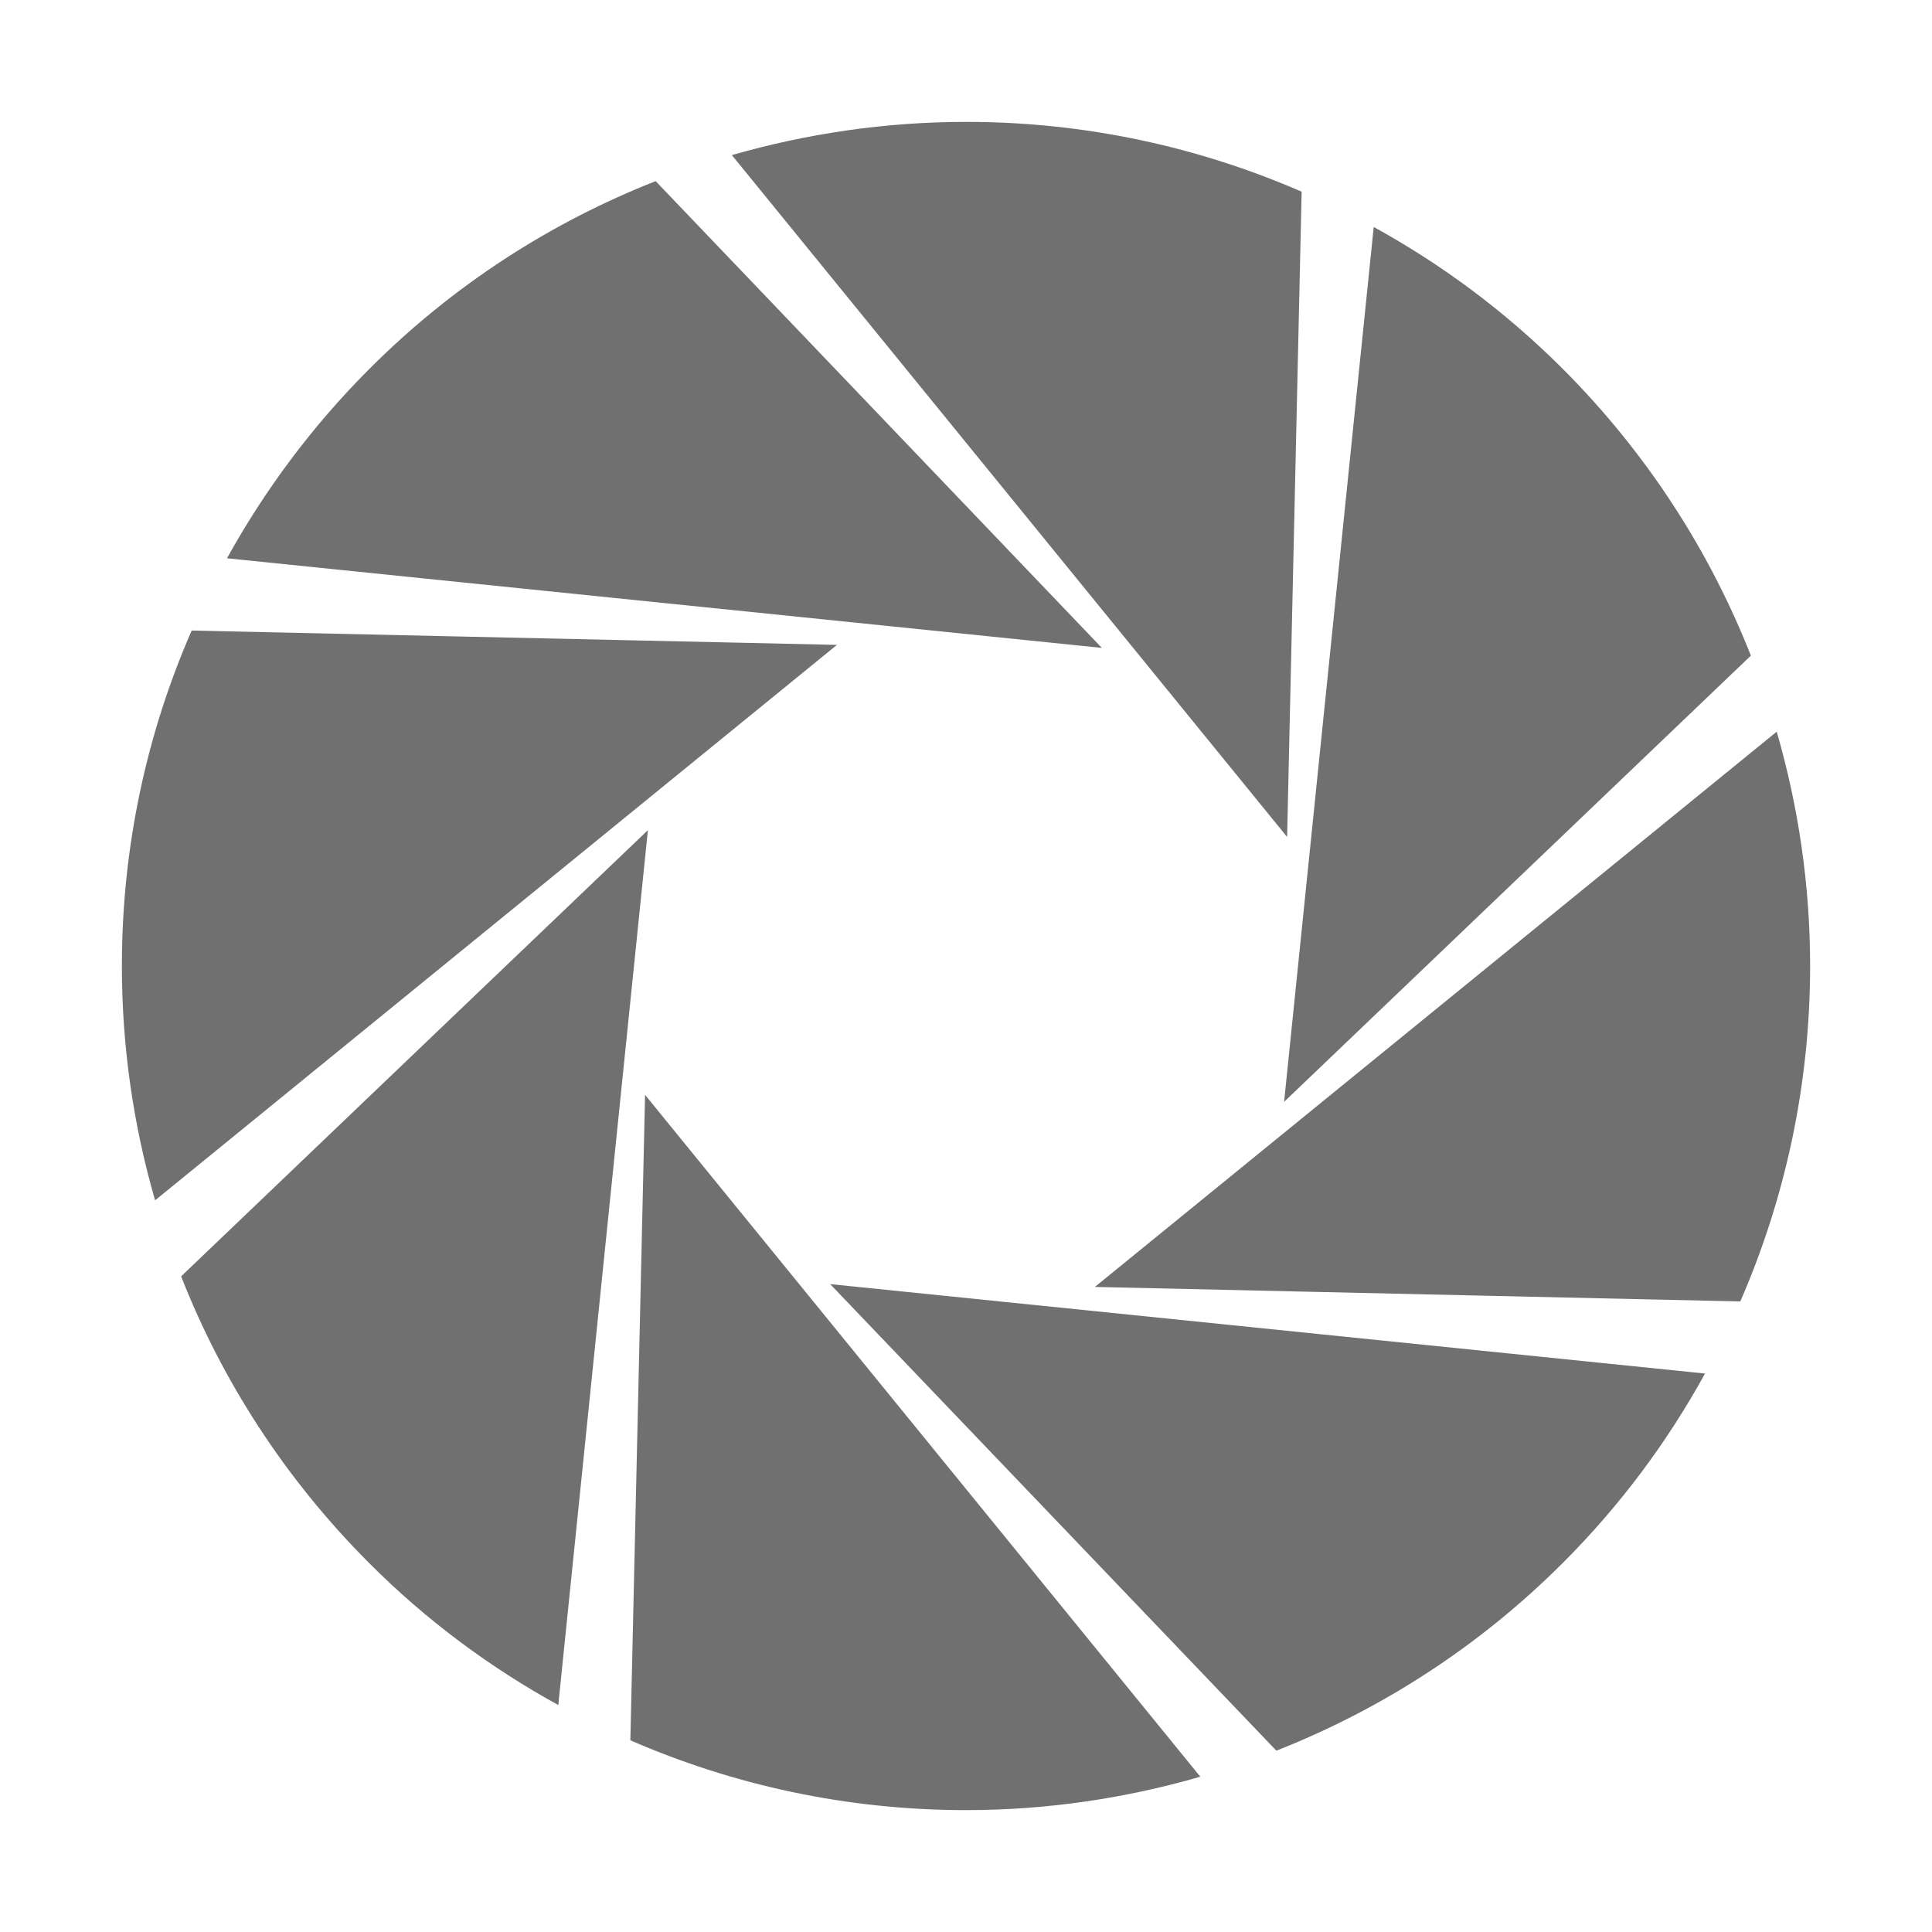 <?xml version="1.0" standalone="no"?><!DOCTYPE svg PUBLIC "-//W3C//DTD SVG 1.1//EN" "http://www.w3.org/Graphics/SVG/1.1/DTD/svg11.dtd"><svg t="1547609538575" class="icon" style="" viewBox="0 0 1024 1024" version="1.1" xmlns="http://www.w3.org/2000/svg" p-id="8554" xmlns:xlink="http://www.w3.org/1999/xlink" width="200" height="200"><defs><style type="text/css"></style></defs><path d="M689.9 101.6c-54.5-23.7-114.6-37-177.8-37-43.1 0-84.8 6.3-124.2 17.6l294.3 361.4 7.7-342zM347.5 96c-55.3 21.8-107.2 54.9-151.8 99.6-30.5 30.5-55.5 64.4-75.4 100.3L584 343.4 347.5 96zM101.6 334.2c-23.8 54.4-37 114.6-37 177.8 0 43.1 6.2 84.8 17.6 124.2l361.4-294.4-342-7.6zM96 676.5c21.7 55.3 54.9 107.1 99.6 151.9 30.4 30.5 64.3 55.5 100.3 75.3L343.4 440 96 676.5z m238.1 245.9c54.5 23.7 114.6 37 177.9 37 43.1 0 84.7-6.3 124.2-17.7L341.9 580.3l-7.8 342.1z m342.4 5.5c55.3-21.8 107.2-54.9 151.9-99.6 30.5-30.5 55.5-64.3 75.3-100.3L440 680.6l236.5 247.3z m265.2-540.1L580.3 682.1l342.1 7.7c23.7-54.5 37-114.6 37-177.9 0-43-6.3-84.7-17.7-124.1zM928 347.5c-21.8-55.3-54.9-107.1-99.6-151.9-30.5-30.5-64.3-55.5-100.3-75.3L680.6 584 928 347.5z" fill="#707070" p-id="8555"></path></svg>